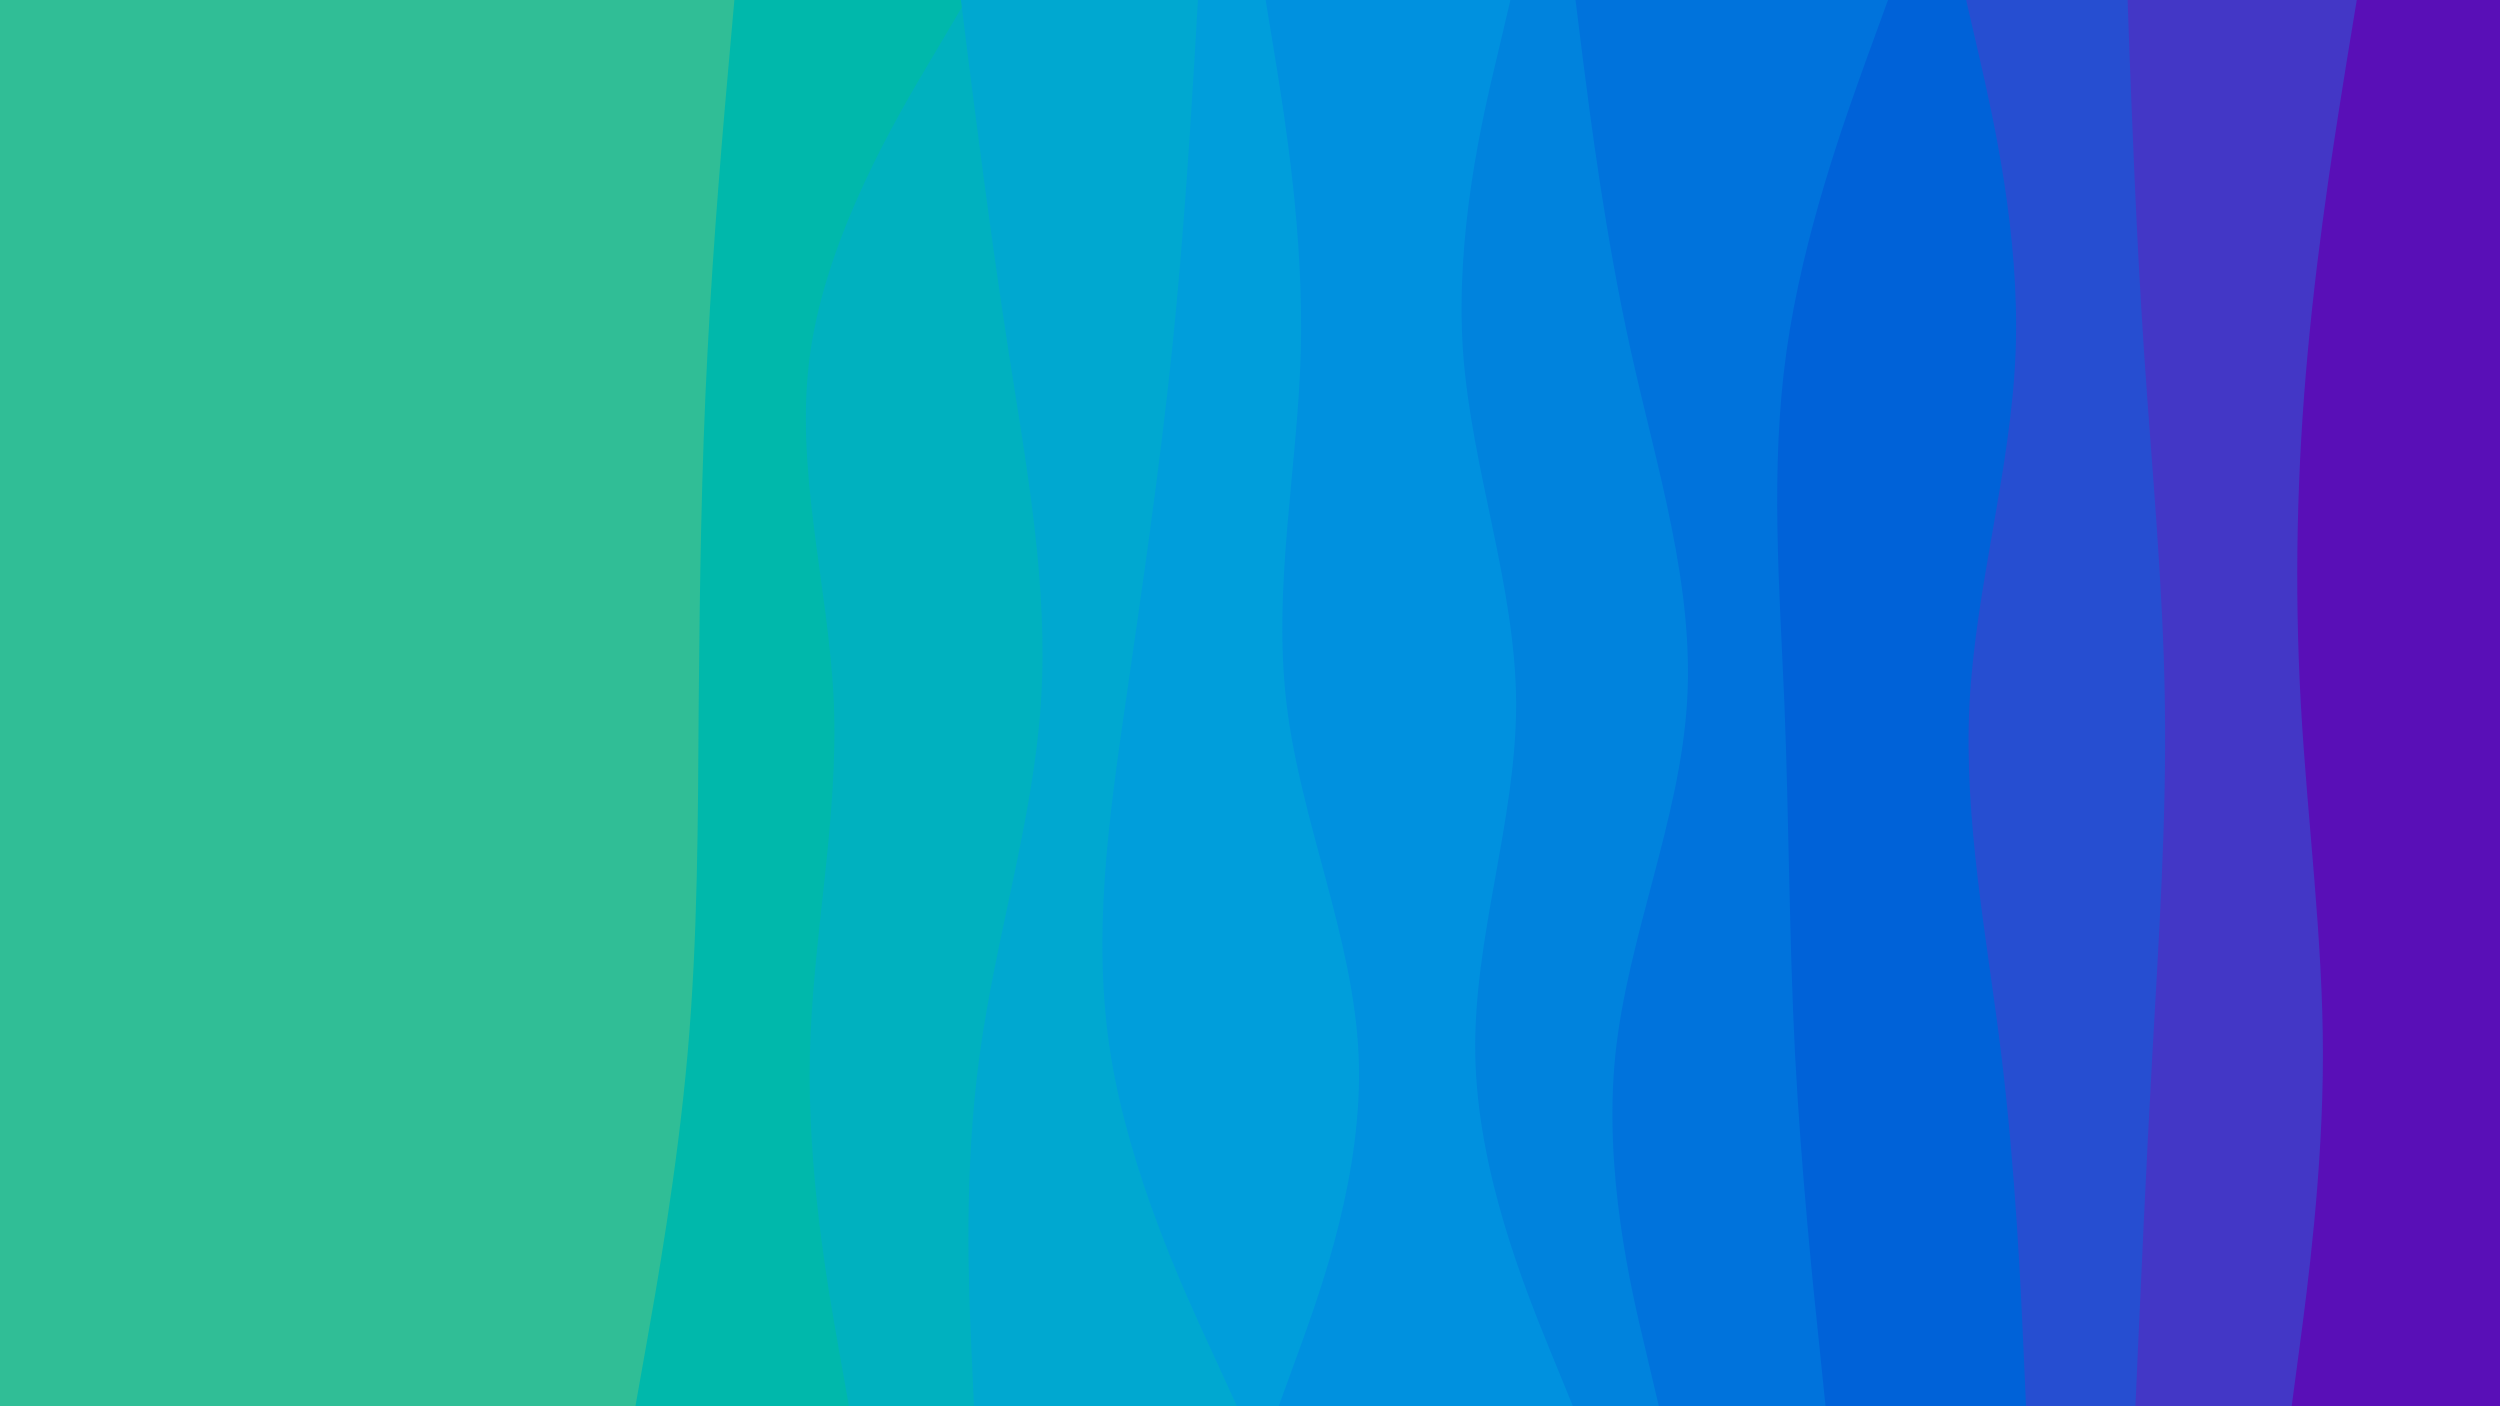 <svg id="visual" viewBox="0 0 960 540" width="960" height="540" xmlns="http://www.w3.org/2000/svg" xmlns:xlink="http://www.w3.org/1999/xlink" version="1.1"><rect x="0" y="0" width="960" height="540" fill="#30BE96"></rect><path d="M157 540L170.8 517.5C184.7 495 212.3 450 215.7 405C219 360 198 315 182.7 270C167.3 225 157.7 180 155.3 135C153 90 158 45 160.5 22.5L163 0L960 0L960 22.5C960 45 960 90 960 135C960 180 960 225 960 270C960 315 960 360 960 405C960 450 960 495 960 517.5L960 540Z" fill="#30be96"></path><path d="M244 540L248 517.5C252 495 260 450 264 405C268 360 268 315 268.3 270C268.7 225 269.3 180 271.7 135C274 90 278 45 280 22.5L282 0L960 0L960 22.5C960 45 960 90 960 135C960 180 960 225 960 270C960 315 960 360 960 405C960 450 960 495 960 517.5L960 540Z" fill="#00b8ab"></path><path d="M326 540L322 517.5C318 495 310 450 311 405C312 360 322 315 320.2 270C318.3 225 304.7 180 311.2 135C317.7 90 344.3 45 357.7 22.5L371 0L960 0L960 22.5C960 45 960 90 960 135C960 180 960 225 960 270C960 315 960 360 960 405C960 450 960 495 960 517.5L960 540Z" fill="#00b1bf"></path><path d="M374 540L373 517.5C372 495 370 450 376.2 405C382.3 360 396.7 315 399.7 270C402.7 225 394.3 180 387.3 135C380.3 90 374.7 45 371.8 22.5L369 0L960 0L960 22.5C960 45 960 90 960 135C960 180 960 225 960 270C960 315 960 360 960 405C960 450 960 495 960 517.5L960 540Z" fill="#00a8d0"></path><path d="M475 540L464.7 517.5C454.3 495 433.7 450 426.5 405C419.3 360 425.7 315 432.2 270C438.7 225 445.3 180 450 135C454.7 90 457.3 45 458.7 22.5L460 0L960 0L960 22.5C960 45 960 90 960 135C960 180 960 225 960 270C960 315 960 360 960 405C960 450 960 495 960 517.5L960 540Z" fill="#009edb"></path><path d="M491 540L499.2 517.5C507.3 495 523.7 450 521.7 405C519.7 360 499.3 315 494 270C488.7 225 498.3 180 499.5 135C500.7 90 493.3 45 489.7 22.5L486 0L960 0L960 22.5C960 45 960 90 960 135C960 180 960 225 960 270C960 315 960 360 960 405C960 450 960 495 960 517.5L960 540Z" fill="#0091df"></path><path d="M604 540L594.8 517.5C585.7 495 567.3 450 566.5 405C565.7 360 582.3 315 582.2 270C582 225 565 180 561.8 135C558.7 90 569.3 45 574.7 22.5L580 0L960 0L960 22.5C960 45 960 90 960 135C960 180 960 225 960 270C960 315 960 360 960 405C960 450 960 495 960 517.5L960 540Z" fill="#0083dd"></path><path d="M637 540L631.7 517.5C626.3 495 615.7 450 620.3 405C625 360 645 315 647.8 270C650.7 225 636.3 180 626.3 135C616.3 90 610.7 45 607.8 22.5L605 0L960 0L960 22.5C960 45 960 90 960 135C960 180 960 225 960 270C960 315 960 360 960 405C960 450 960 495 960 517.5L960 540Z" fill="#0073dc"></path><path d="M701 540L698.7 517.5C696.3 495 691.7 450 689.3 405C687 360 687 315 685.2 270C683.3 225 679.7 180 686 135C692.3 90 708.7 45 716.8 22.5L725 0L960 0L960 22.5C960 45 960 90 960 135C960 180 960 225 960 270C960 315 960 360 960 405C960 450 960 495 960 517.5L960 540Z" fill="#0062d8"></path><path d="M778 540L777 517.5C776 495 774 450 768.5 405C763 360 754 315 756.3 270C758.7 225 772.3 180 774 135C775.7 90 765.3 45 760.2 22.5L755 0L960 0L960 22.5C960 45 960 90 960 135C960 180 960 225 960 270C960 315 960 360 960 405C960 450 960 495 960 517.5L960 540Z" fill="#264ed1"></path><path d="M820 540L821 517.5C822 495 824 450 826.5 405C829 360 832 315 831.3 270C830.7 225 826.3 180 823.3 135C820.3 90 818.7 45 817.8 22.5L817 0L960 0L960 22.5C960 45 960 90 960 135C960 180 960 225 960 270C960 315 960 360 960 405C960 450 960 495 960 517.5L960 540Z" fill="#4337c6"></path><path d="M880 540L883 517.5C886 495 892 450 892 405C892 360 886 315 883.5 270C881 225 882 180 886.2 135C890.3 90 897.7 45 901.3 22.5L905 0L960 0L960 22.5C960 45 960 90 960 135C960 180 960 225 960 270C960 315 960 360 960 405C960 450 960 495 960 517.5L960 540Z" fill="#590fb7"></path></svg>
